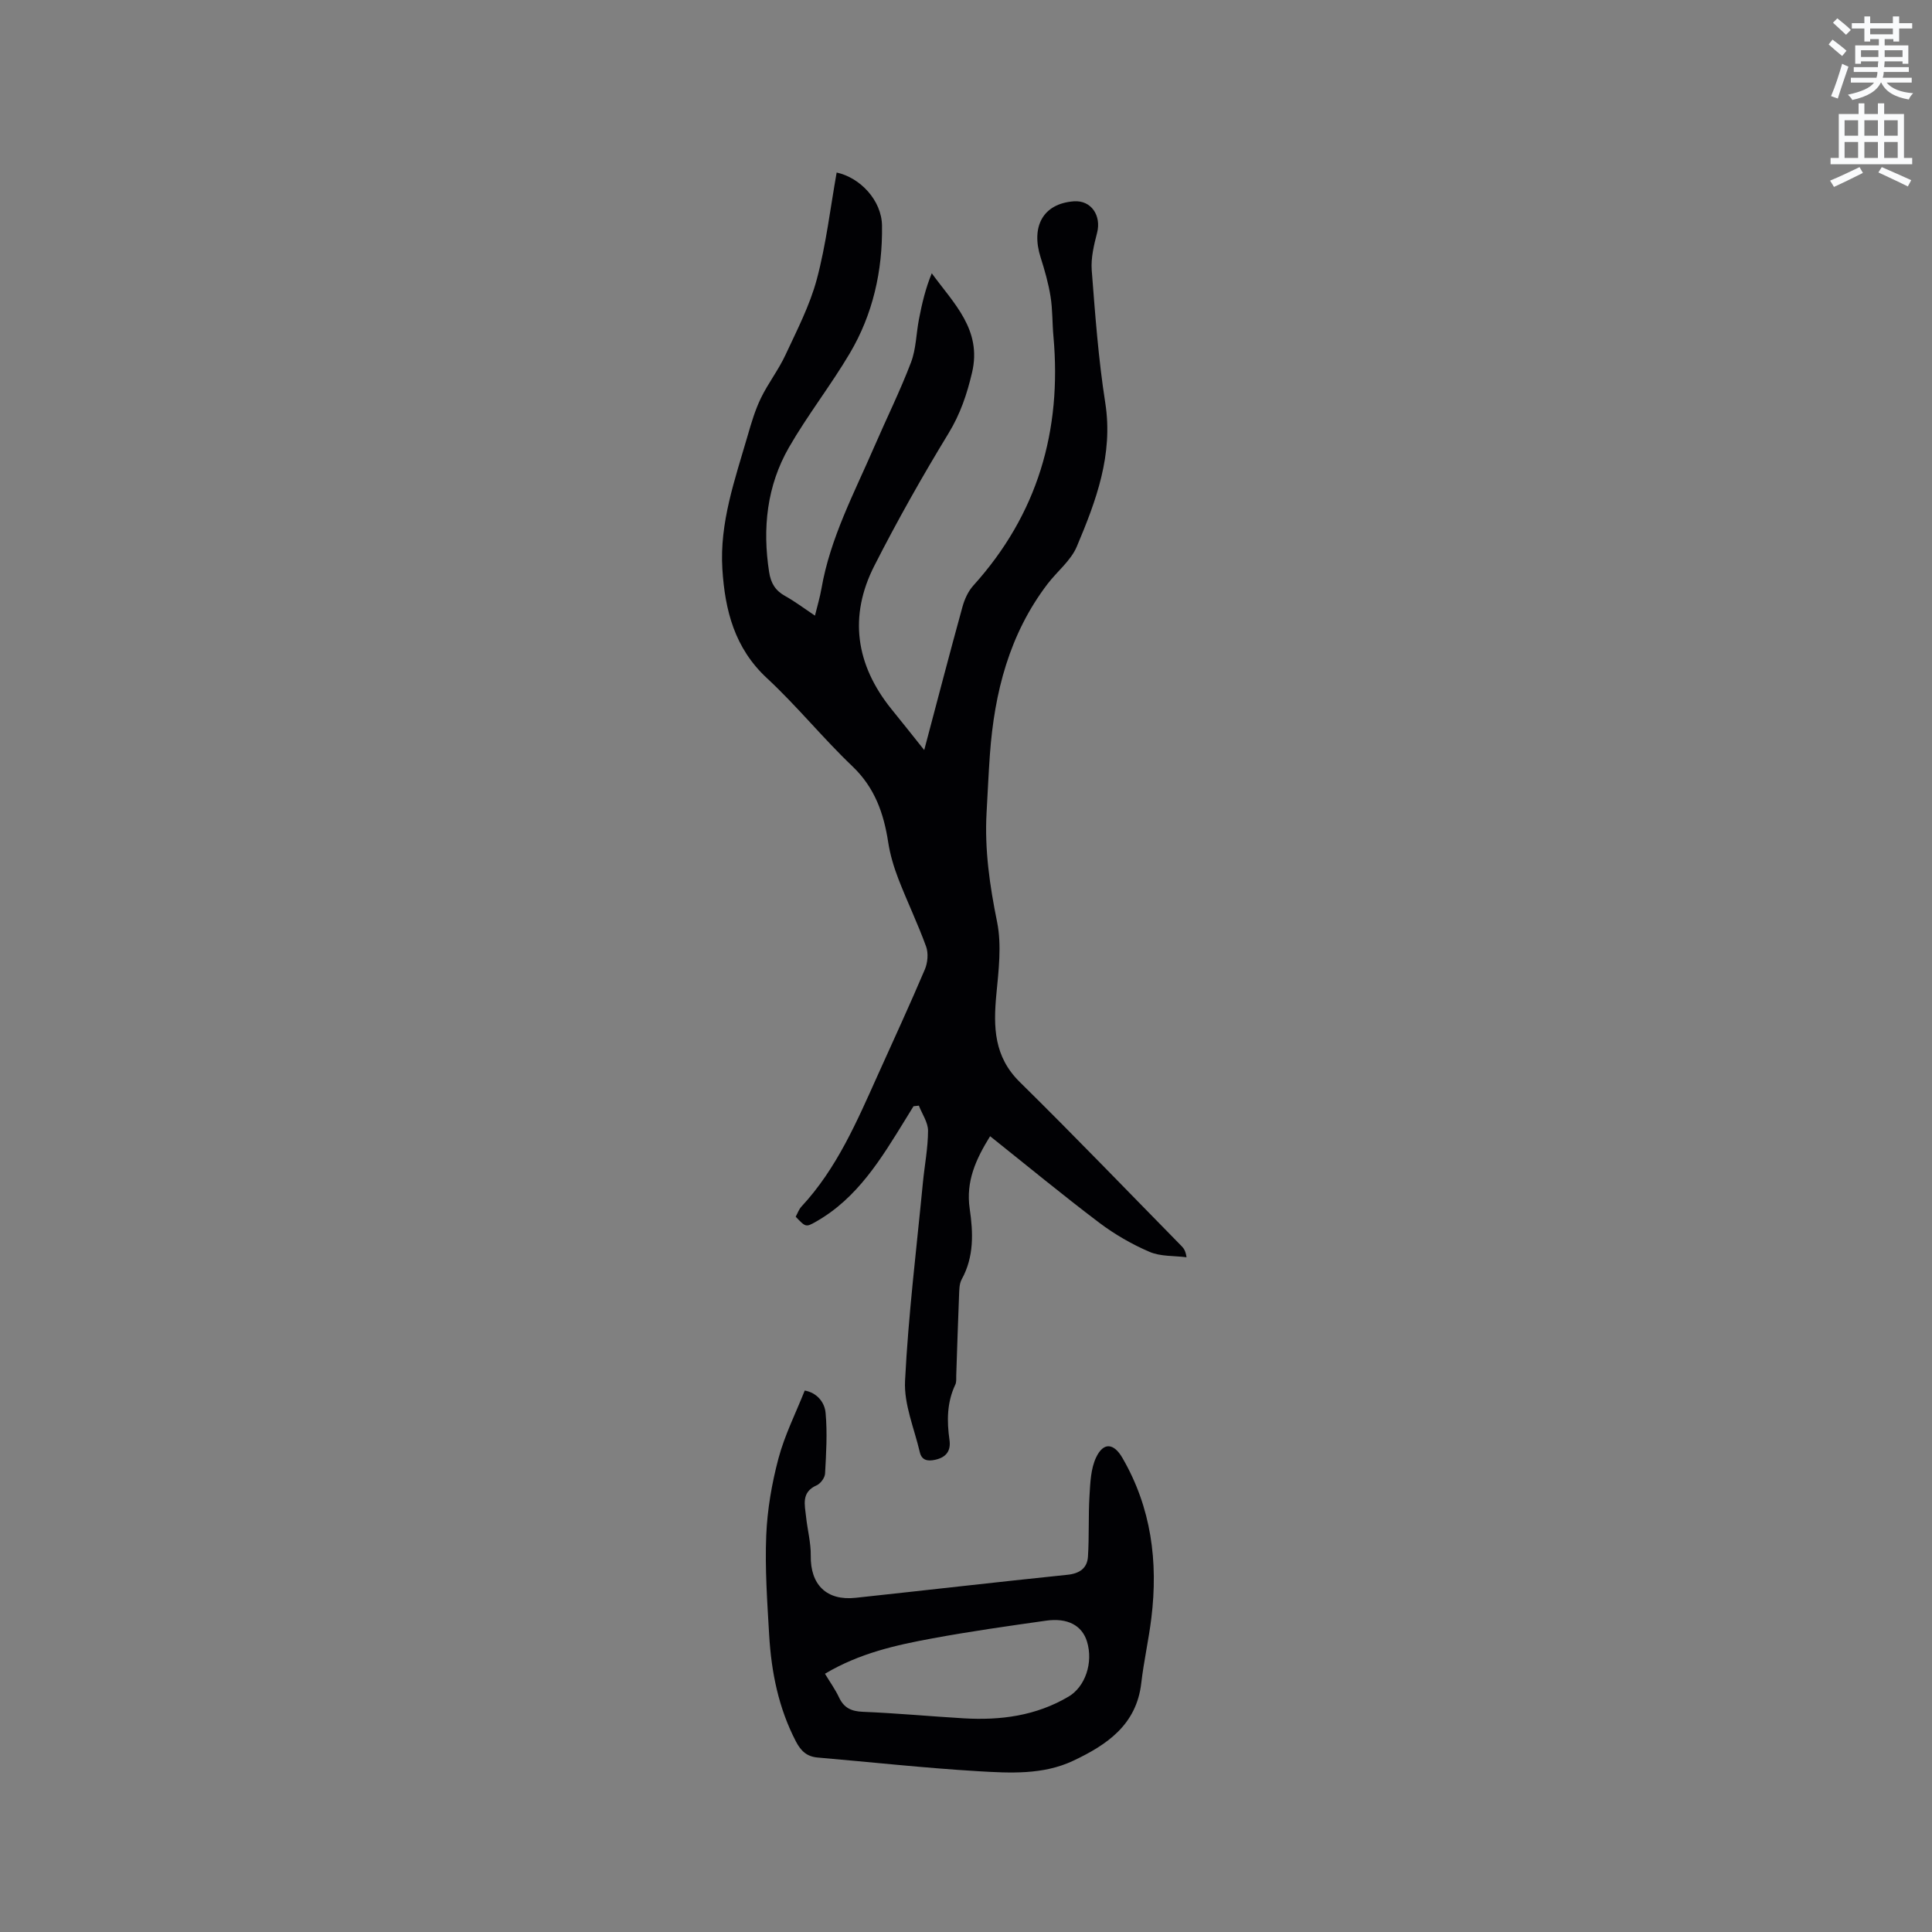 <svg enable-background="new 0 0 400 400" viewBox="0 0 400 400" xmlns="http://www.w3.org/2000/svg"><rect x="0" y="0" width="400" height="400" fill="#808080" stroke="none"/><path d="m378.6 9.2.8-1c.9.7 1.9 1.4 2.9 2.3l-.9 1.1c-1.1-.9-2-1.7-2.8-2.4zm.5 10.7c.9-2.1 1.6-4.3 2.3-6.7.4.2.8.4 1.3.6-.7 2.1-1.5 4.3-2.2 6.6zm.4-15.2.9-.9c1 .8 2 1.6 2.8 2.4l-1 1c-1-.9-1.9-1.8-2.7-2.5zm12.5-1.3h1.2v1.4h2.7v1.1h-2.7v2.7h-1.2v-.5h-1.8v1.3h4.9v3.8h-1.2v-.5h-3.7c0 .4-.1.9-.1 1.2h5.1v1h-5.2c0 .5-.1.9-.2 1.2h6v1h-5.2c1.1 1.3 2.9 2 5.5 2.2-.4.4-.7.8-.9 1.3-2.9-.5-4.8-1.6-5.7-3.5h-.1c-.8 1.7-2.7 2.9-5.9 3.6-.2-.4-.6-.8-.9-1.1 2.8-.6 4.6-1.4 5.4-2.5h-4.8v-1h5.3c.1-.3.2-.7.2-1.2h-4.9v-1h5c0-.4 0-.8.1-1.2h-3.6v.5h-1.2v-3.8h4.9v-1.3h-1.8v.5h-1.2v-2.7h-2.6v-1.1h2.6v-1.4h1.2v1.4h4.7v-1.4zm-6.7 8.4h3.6c0-.4 0-.9 0-1.4h-3.6zm1.9-4.7h4.7v-1.2h-4.7zm6.7 3.3h-3.7v1.4h3.7z" fill="#fafbfc"/><path d="m384.7 21.4h1.3v2.2h2.8v-2.2h1.3v2.2h4.1v9.1h1.7v1.3h-16.9v-1.3h1.7v-9.1h4.1v-2.2zm.3 13.2.7 1.2c-1.8.9-3.8 1.9-6 2.9-.2-.4-.5-.8-.8-1.3 2.4-1 4.4-2 6.1-2.8zm-3.1-6.5h2.8v-3.2h-2.8zm0 4.6h2.8v-3.3h-2.8zm4.1-4.6h2.8v-3.2h-2.8zm0 4.6h2.8v-3.3h-2.8zm3.6 1.9c2.1.9 4.1 1.8 6.1 2.7l-.7 1.3c-2.2-1.1-4.2-2-6.1-2.9zm3.3-9.7h-2.8v3.2h2.8zm-2.8 7.8h2.8v-3.3h-2.8z" fill="#fafbfc"/><g fill="#010104"><path d="m191.35 155.29c2.72-10.26 5.25-19.98 7.92-29.66.43-1.56 1.18-3.22 2.25-4.4 13.3-14.73 18.35-32.06 16.58-51.62-.25-2.74-.16-5.53-.6-8.24-.44-2.73-1.21-5.43-2.05-8.07-2.01-6.31.41-11.13 6.86-11.62 3.65-.27 5.74 2.99 4.83 6.52-.65 2.52-1.3 5.19-1.11 7.74.71 9.17 1.38 18.37 2.8 27.44 1.69 10.77-1.9 20.32-5.89 29.78-1.23 2.91-4.05 5.12-6.05 7.73-7.94 10.41-11.01 22.5-11.94 35.29-.29 4.01-.46 8.04-.69 12.06-.43 7.67.65 15.12 2.18 22.66.97 4.81.31 10.04-.16 15.03-.63 6.72-.49 12.84 4.85 18.09 11.33 11.15 22.35 22.62 33.5 33.97.43.44.82.92 1.03 2.31-2.58-.33-5.38-.13-7.67-1.12-3.66-1.57-7.21-3.62-10.39-6.02-7.59-5.74-14.93-11.8-22.61-17.92-2.94 4.76-5.06 9.33-4.22 15.04.72 4.91.92 9.92-1.66 14.59-.52.94-.5 2.24-.55 3.38-.23 5.51-.39 11.02-.58 16.52-.02.63.07 1.35-.19 1.89-1.75 3.69-1.77 7.53-1.21 11.46.32 2.24-.65 3.6-2.95 4.11-1.59.35-2.8.11-3.19-1.56-1.15-4.92-3.31-9.92-3.06-14.79.69-13.72 2.38-27.38 3.7-41.07.35-3.57 1.05-7.14 1.06-10.71 0-1.73-1.23-3.46-1.9-5.19-.37.04-.74.09-1.11.13-.58.94-1.16 1.88-1.74 2.83-4.96 8.04-9.84 16.16-18.41 21.04-2.14 1.22-2.17 1.17-4.24-1 .37-.67.65-1.51 1.19-2.1 7.36-7.92 11.51-17.69 15.86-27.35 3.26-7.24 6.59-14.45 9.69-21.75.59-1.39.76-3.35.26-4.74-1.72-4.74-3.92-9.3-5.74-14-.94-2.44-1.71-5.01-2.11-7.6-.92-6-2.79-11.31-7.4-15.71-6.13-5.84-11.5-12.5-17.71-18.26-6.7-6.22-8.68-14.04-9.22-22.56-.61-9.63 2.61-18.59 5.23-27.63.76-2.64 1.55-5.31 2.74-7.77 1.49-3.08 3.65-5.85 5.09-8.95 2.39-5.14 5.05-10.27 6.5-15.7 1.92-7.21 2.79-14.7 4.1-22.07 4.85 1.05 9.32 5.74 9.39 10.99.13 9.35-1.88 18.35-6.67 26.44-3.93 6.64-8.73 12.77-12.58 19.45-4.59 7.98-5.53 16.76-4.12 25.85.36 2.3 1.29 3.83 3.32 4.95 2 1.11 3.85 2.51 6.17 4.06.53-2.16 1.04-3.85 1.34-5.58 1.81-10.47 6.77-19.77 10.93-29.37 2.52-5.83 5.35-11.54 7.61-17.47 1.07-2.8 1.07-6 1.66-9 .61-3.16 1.34-6.29 2.64-9.46 4.58 6.28 10.43 11.7 8.34 20.57-1.05 4.47-2.43 8.57-4.87 12.57-5.45 8.94-10.61 18.09-15.36 27.42-5.32 10.46-3.85 20.47 3.5 29.62 2.15 2.65 4.26 5.3 6.83 8.53z"/><path d="m166.61 287.9c2.45.42 4.12 2.35 4.32 4.63.38 4.16.12 8.38-.11 12.57-.05.86-.93 2.06-1.74 2.42-3.25 1.43-2.45 4.06-2.19 6.53.28 2.68 1.01 5.36.97 8.03-.1 6 3.26 9.38 9.28 8.73 14.63-1.57 29.24-3.26 43.88-4.77 2.53-.26 4.08-1.39 4.23-3.76.27-4.19.06-8.42.32-12.62.16-2.68.26-5.58 1.37-7.92 1.53-3.22 3.67-2.95 5.43.08 6 10.33 7.43 21.5 6.01 33.15-.55 4.51-1.57 8.97-2.09 13.48-.99 8.68-7.14 12.81-14.08 16.09-6.25 2.95-13.09 2.56-19.71 2.17-11.08-.66-22.13-1.88-33.19-2.83-2.24-.19-3.47-1.32-4.52-3.32-3.6-6.92-5.09-14.35-5.54-22.01-.4-6.87-.89-13.78-.61-20.64.22-5.35 1.15-10.77 2.53-15.95 1.27-4.79 3.55-9.31 5.44-14.06zm4.19 58.63c1.1 1.82 2.15 3.28 2.9 4.88 1.02 2.18 2.53 2.9 4.94 3 6.97.28 13.92.94 20.89 1.35 7.62.45 14.97-.51 21.71-4.5 3.41-2.01 5.16-6.98 3.81-11.4-1.02-3.31-3.99-4.95-8.46-4.32-7.85 1.11-15.7 2.22-23.49 3.66-7.58 1.39-15.12 3.06-22.3 7.33z"/></g></svg>